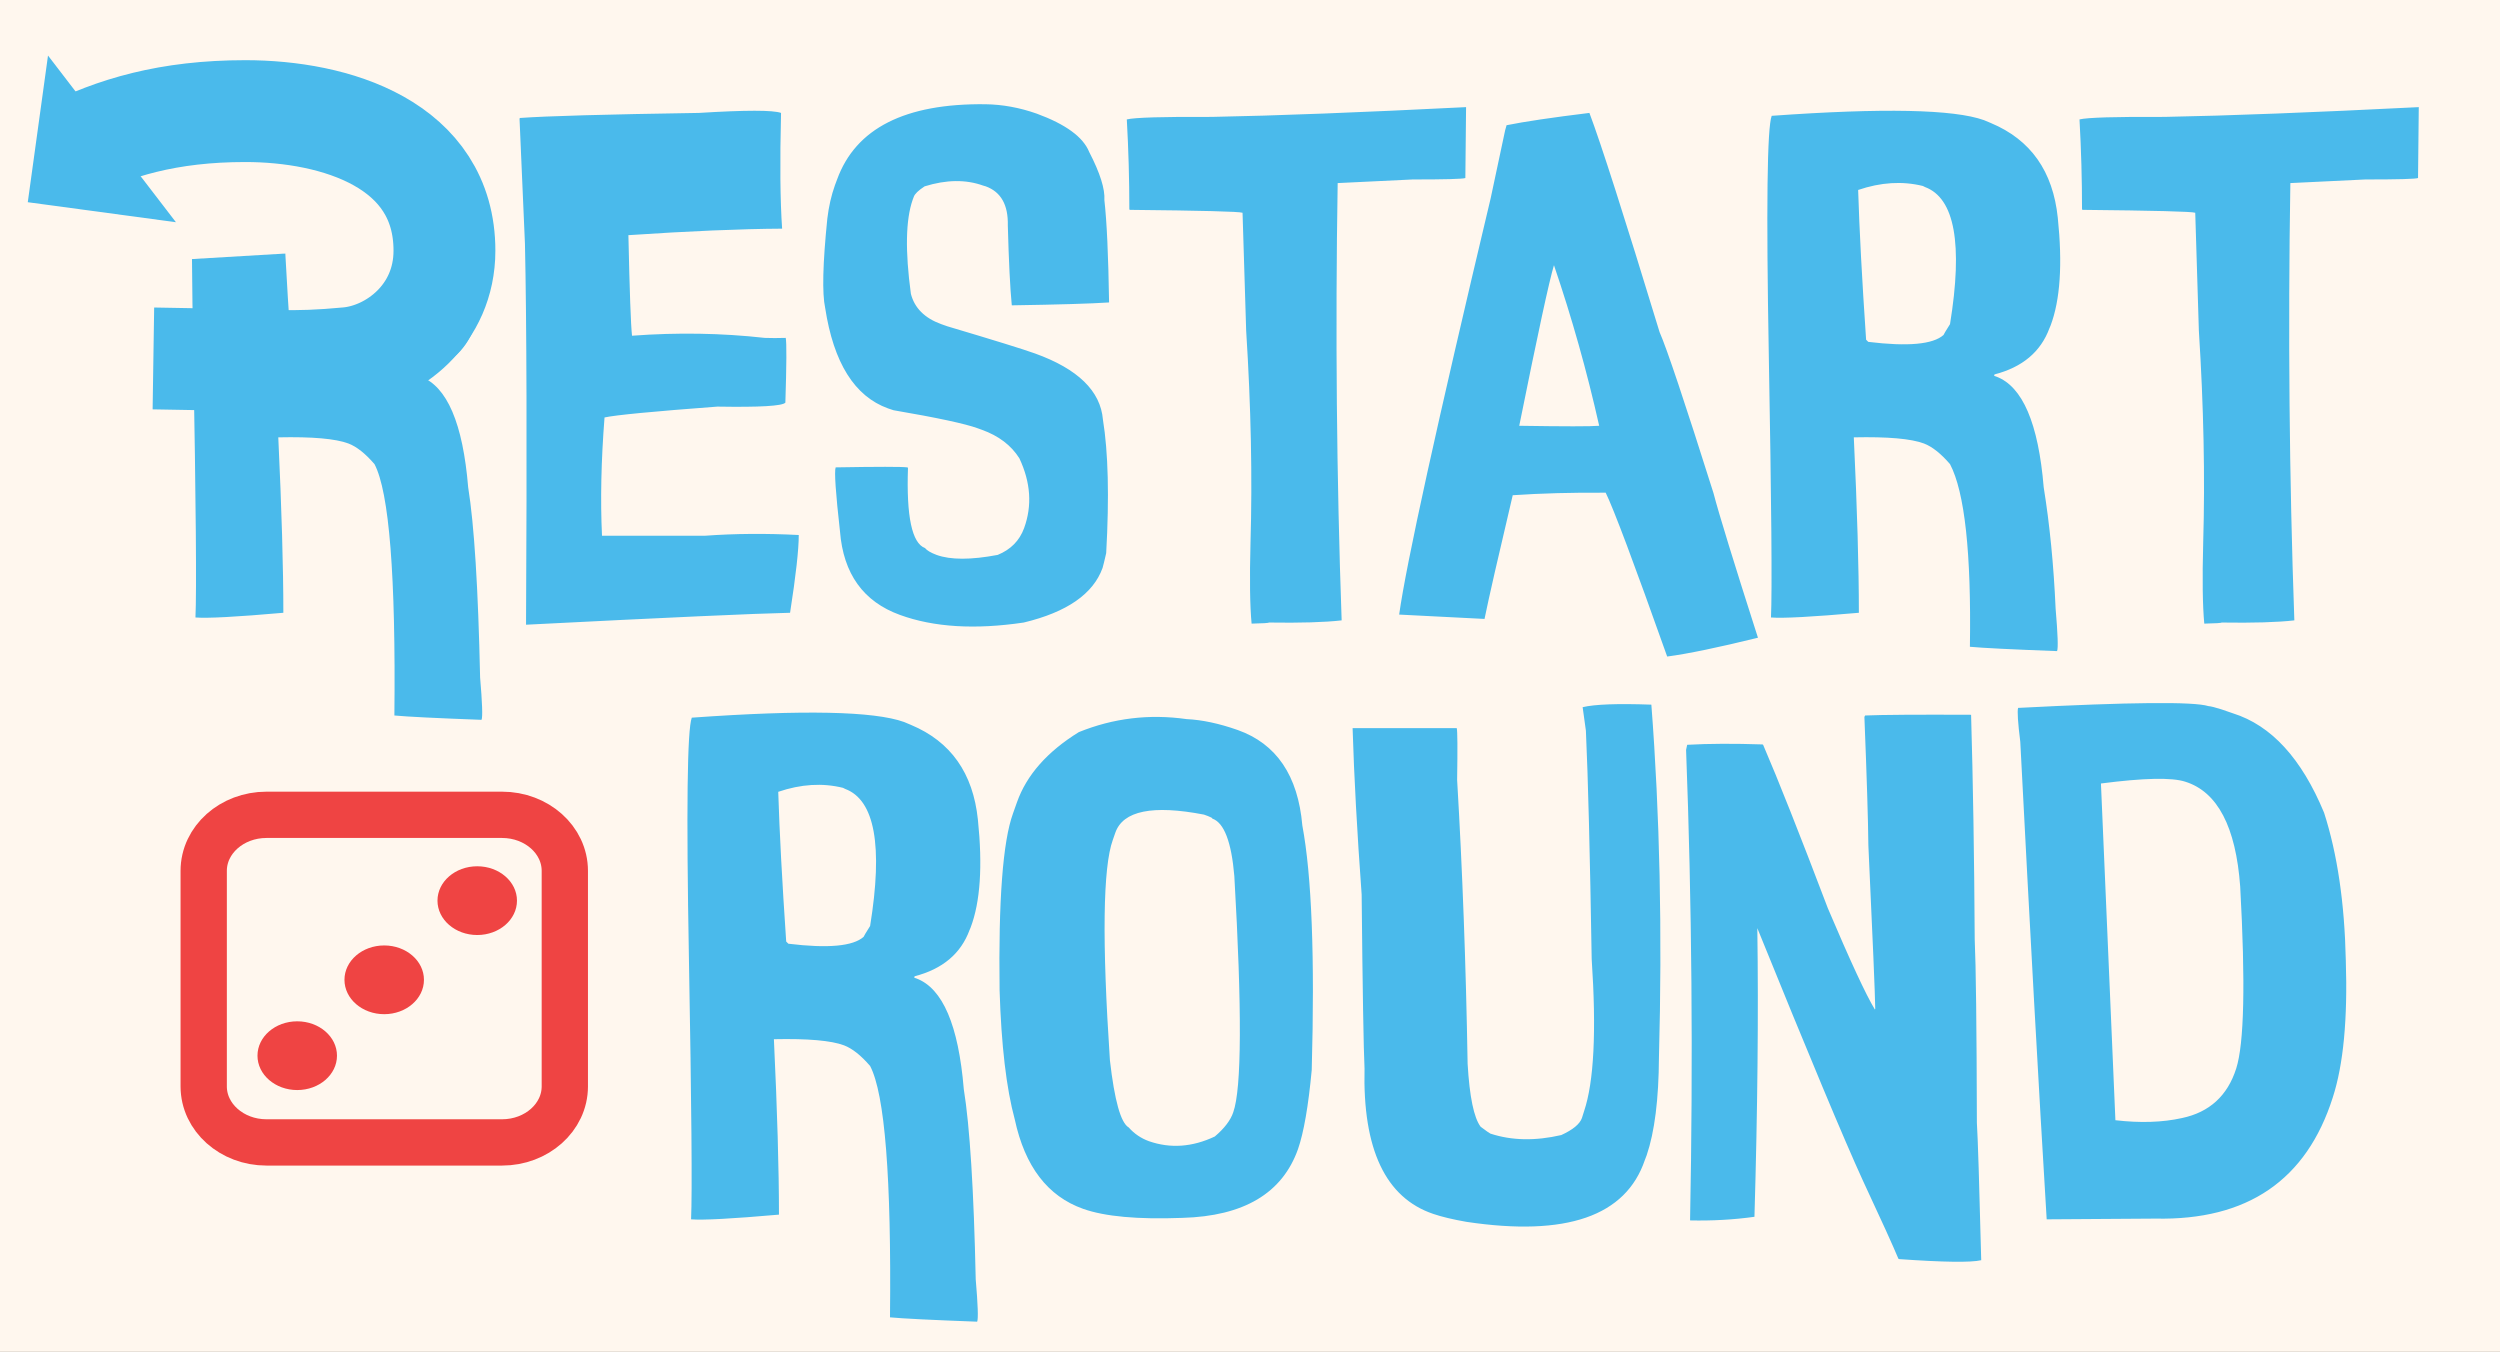 <svg width="270" height="146" viewBox="0 0 270 146" fill="none" xmlns="http://www.w3.org/2000/svg">
<rect x="0" y="0" width="270" height="146" fill="#333333" stroke="none"/>
<g clip-path="url(#clip0_3_26)">
<rect width="270" height="146" fill="#FFF7EE"/>
<path d="M44.117 12.977L44.859 13.289C49.156 15.086 51.565 18.497 52.086 23.523C52.607 28.523 52.346 32.404 51.305 35.164L51.188 35.438C50.25 37.99 48.271 39.656 45.25 40.438L45.211 40.594L45.445 40.672C48.284 41.74 49.99 45.724 50.562 52.625C51.214 56.661 51.643 63.51 51.852 73.172C52.086 75.906 52.138 77.43 52.008 77.742C47.112 77.56 43.974 77.404 42.594 77.273C42.75 62.195 42.034 53.146 40.445 50.125C39.456 48.979 38.518 48.237 37.633 47.898C36.253 47.378 33.727 47.156 30.055 47.234C30.419 54.995 30.602 61.31 30.602 66.18C25.576 66.622 22.412 66.792 21.109 66.688C21.24 63.823 21.162 54.396 20.875 38.406C20.588 22.417 20.693 13.784 21.188 12.508C33.219 11.648 40.862 11.805 44.117 12.977ZM30.523 20.516C30.654 24.787 30.94 30.177 31.383 36.688L31.617 36.922C35.888 37.443 38.596 37.195 39.742 36.18C39.768 36.102 40.003 35.711 40.445 35.008C41.852 26.336 40.953 21.401 37.75 20.203L37.516 20.086C35.302 19.539 32.971 19.682 30.523 20.516ZM84.352 12.195C84.221 17.534 84.26 21.701 84.469 24.695C79.99 24.721 74.456 24.956 67.867 25.398C67.997 31.466 68.128 35.086 68.258 36.258C73.154 35.893 77.932 35.971 82.594 36.492C83.271 36.518 84.026 36.518 84.859 36.492C84.963 36.987 84.951 39.318 84.82 43.484C84.508 43.849 82.06 43.992 77.477 43.914C70.523 44.435 66.461 44.825 65.289 45.086C64.924 49.747 64.833 54.005 65.016 57.859H76.148C79.352 57.625 82.724 57.599 86.266 57.781C86.266 59.37 85.953 62.169 85.328 66.18C81.63 66.258 72.125 66.688 56.812 67.469C56.917 48.302 56.878 34.591 56.695 26.336L56.109 12.82L56.148 12.742C58.961 12.534 65.406 12.352 75.484 12.195C80.537 11.883 83.492 11.883 84.352 12.195ZM111.969 12.273C115.094 13.419 116.982 14.8 117.633 16.414C118.805 18.68 119.352 20.412 119.273 21.609C119.534 23.901 119.703 27.586 119.781 32.664C117.828 32.794 114.326 32.898 109.273 32.977C109.091 31.102 108.948 28.224 108.844 24.344C108.896 22.13 108.102 20.724 106.461 20.125L106.188 20.047C104.312 19.37 102.203 19.396 99.859 20.125C99.182 20.568 98.792 20.945 98.688 21.258L98.57 21.57C97.815 23.732 97.75 27.117 98.375 31.727C98.766 33.263 99.859 34.357 101.656 35.008L102.32 35.242C107.398 36.753 110.549 37.729 111.773 38.172C116.409 39.839 118.857 42.221 119.117 45.32C119.69 48.862 119.807 53.667 119.469 59.734C119.286 60.542 119.156 61.075 119.078 61.336C118.062 64.148 115.224 66.115 110.562 67.234C105.302 68.016 100.849 67.742 97.203 66.414C93.245 64.982 91.083 61.974 90.719 57.391C90.25 53.224 90.094 50.919 90.25 50.477C94.807 50.398 97.385 50.398 97.984 50.477L98.062 50.516C97.88 55.776 98.492 58.667 99.898 59.188C100.107 59.448 100.523 59.695 101.148 59.93C102.659 60.477 104.859 60.477 107.75 59.93C109.156 59.357 110.107 58.393 110.602 57.039C111.487 54.617 111.318 52.104 110.094 49.5C109.208 48.094 107.854 47.065 106.031 46.414L105.602 46.258C104.247 45.763 101.214 45.112 96.5 44.305L95.914 44.109C92.294 42.807 90.029 39.188 89.117 33.25C88.779 31.688 88.857 28.471 89.352 23.602C89.508 22.299 89.781 21.102 90.172 20.008L90.406 19.383C92.412 13.862 97.75 11.154 106.422 11.258C108.271 11.284 110.12 11.622 111.969 12.273ZM158.336 11.57L158.258 19.227C157.997 19.331 156.096 19.383 152.555 19.383L144.469 19.773C144.208 35.815 144.352 51.557 144.898 67C143.076 67.208 140.458 67.287 137.047 67.234C137.021 67.287 136.396 67.326 135.172 67.352C134.99 65.424 134.951 62.508 135.055 58.602C135.263 51.544 135.107 43.914 134.586 35.711L134.195 22.977C133.831 22.846 129.781 22.742 122.047 22.664L121.969 22.625C121.969 19.396 121.878 16.154 121.695 12.898C122.529 12.69 125.589 12.599 130.875 12.625C137.828 12.495 146.982 12.143 158.336 11.57ZM171.656 12.195C172.906 15.503 175.432 23.393 179.234 35.867C180.016 37.638 181.956 43.432 185.055 53.25C185.654 55.542 187.255 60.75 189.859 68.875C185.51 69.943 182.242 70.62 180.055 70.906C176.487 60.854 174.273 54.956 173.414 53.211C169.794 53.185 166.448 53.276 163.375 53.484C161.812 60.099 160.797 64.552 160.328 66.844L151.109 66.375C151.865 60.932 155.159 45.945 160.992 21.414L162.555 14.07L162.711 13.523C164.638 13.133 167.62 12.69 171.656 12.195ZM167.828 28.641C167.333 30.255 166.083 36.036 164.078 45.984C168.974 46.062 171.852 46.062 172.711 45.984C171.383 40.073 169.755 34.292 167.828 28.641ZM214.273 12.977L215.016 13.289C219.312 15.086 221.721 18.497 222.242 23.523C222.763 28.523 222.503 32.404 221.461 35.164L221.344 35.438C220.406 37.99 218.427 39.656 215.406 40.438L215.367 40.594L215.602 40.672C218.44 41.74 220.146 45.724 220.719 52.625C221.37 56.661 221.799 61.036 222.008 65.75C222.242 68.484 222.294 70.008 222.164 70.32C217.268 70.138 214.13 69.982 212.75 69.852C212.906 59.721 212.19 53.146 210.602 50.125C209.612 48.979 208.674 48.237 207.789 47.898C206.409 47.378 203.883 47.156 200.211 47.234C200.576 54.995 200.758 61.31 200.758 66.18C195.732 66.622 192.568 66.792 191.266 66.688C191.396 63.823 191.318 54.396 191.031 38.406C190.745 22.417 190.849 13.784 191.344 12.508C203.375 11.648 211.018 11.805 214.273 12.977ZM200.68 20.516C200.81 24.787 201.096 30.177 201.539 36.688L201.773 36.922C206.044 37.443 208.753 37.195 209.898 36.18C209.924 36.102 210.159 35.711 210.602 35.008C212.008 26.336 211.109 21.401 207.906 20.203L207.672 20.086C205.458 19.539 203.128 19.682 200.68 20.516ZM261.227 11.57L261.148 19.227C260.888 19.331 258.987 19.383 255.445 19.383L247.359 19.773C247.099 35.815 247.242 51.557 247.789 67C245.966 67.208 243.349 67.287 239.938 67.234C239.911 67.287 239.286 67.326 238.062 67.352C237.88 65.424 237.841 62.508 237.945 58.602C238.154 51.544 237.997 43.914 237.477 35.711L237.086 22.977C236.721 22.846 232.672 22.742 224.938 22.664L224.859 22.625C224.859 19.396 224.768 16.154 224.586 12.898C225.419 12.69 228.479 12.599 233.766 12.625C240.719 12.495 249.872 12.143 261.227 11.57Z" fill="#4ABAEB"/>
<path d="M97.644 77.977L98.386 78.289C102.683 80.086 105.092 83.497 105.613 88.523C106.133 93.523 105.873 97.404 104.831 100.164L104.714 100.438C103.777 102.99 101.798 104.656 98.777 105.438L98.738 105.594L98.972 105.672C101.811 106.74 103.516 110.724 104.089 117.625C104.74 121.661 105.17 128.51 105.378 138.172C105.613 140.906 105.665 142.43 105.534 142.742C100.639 142.56 97.501 142.404 96.12 142.273C96.277 127.195 95.561 118.146 93.972 115.125C92.982 113.979 92.045 113.237 91.159 112.898C89.779 112.378 87.253 112.156 83.581 112.234C83.946 119.995 84.128 126.31 84.128 131.18C79.102 131.622 75.938 131.792 74.636 131.688C74.766 128.823 74.688 119.396 74.402 103.406C74.115 87.417 74.219 78.784 74.714 77.508C86.745 76.648 94.389 76.805 97.644 77.977ZM84.05 85.516C84.18 89.787 84.467 95.177 84.909 101.688L85.144 101.922C89.415 102.443 92.123 102.195 93.269 101.18C93.295 101.102 93.529 100.711 93.972 100.008C95.378 91.336 94.48 86.401 91.277 85.203L91.042 85.086C88.829 84.539 86.498 84.682 84.05 85.516ZM133.659 78.836C137.852 80.32 140.183 83.758 140.652 89.148C141.667 94.565 142.006 103.367 141.667 115.555C141.303 119.461 140.808 122.312 140.183 124.109C138.49 128.875 134.324 131.349 127.683 131.531C122.891 131.714 119.324 131.388 116.98 130.555C113.152 129.201 110.691 125.984 109.597 120.906C108.686 117.547 108.139 112.898 107.956 106.961C107.826 97.247 108.308 90.88 109.402 87.859L109.831 86.648C110.873 83.706 113.1 81.18 116.511 79.07C120.235 77.56 124.115 77.091 128.152 77.664C129.818 77.742 131.654 78.133 133.659 78.836ZM120.456 89.93L120.183 90.711C119.115 93.68 119.011 101.609 119.87 114.5C120.365 118.849 121.042 121.271 121.902 121.766C122.501 122.443 123.23 122.938 124.089 123.25C126.407 124.057 128.777 123.888 131.199 122.742C132.24 121.857 132.904 120.984 133.191 120.125C134.102 117.573 134.141 109.07 133.308 94.617C132.995 90.919 132.201 88.849 130.925 88.406C130.951 88.354 130.795 88.263 130.456 88.133L130.027 87.977C124.48 86.909 121.29 87.56 120.456 89.93ZM178.347 76.102C179.258 87.977 179.532 100.672 179.167 114.188C179.141 118.719 178.699 122.247 177.839 124.773L177.644 125.281C175.587 131.349 169.167 133.576 158.386 131.961C156.902 131.701 155.704 131.414 154.792 131.102C149.636 129.357 147.162 124.122 147.37 115.398C147.266 113.315 147.162 107.052 147.058 96.609C146.563 89.838 146.238 83.849 146.081 78.641H157.331C157.409 78.953 157.423 80.815 157.37 84.227C157.943 93.914 158.321 104.135 158.503 114.891C158.712 118.458 159.18 120.724 159.909 121.688C160.534 122.156 160.886 122.404 160.964 122.43C163.256 123.185 165.808 123.237 168.62 122.586C169.87 122.013 170.613 121.401 170.847 120.75L171.081 120.008C172.149 116.831 172.423 111.349 171.902 103.562C171.719 92.234 171.511 84.018 171.277 78.914L170.925 76.375C172.227 76.062 174.701 75.971 178.347 76.102ZM212.878 77.195C213.087 84.409 213.217 92.495 213.269 101.453C213.399 104.24 213.477 110.841 213.503 121.258C213.607 122.898 213.764 127.846 213.972 136.102C212.878 136.362 209.923 136.323 205.105 135.984L205.027 135.945C204.454 134.565 203.165 131.727 201.159 127.43C199.18 123.107 195.391 114.044 189.792 100.242V100.32C189.923 109.591 189.818 119.956 189.48 131.414C187.24 131.727 184.923 131.857 182.527 131.805C182.865 114.487 182.722 97.547 182.097 80.984L182.214 80.438C184.558 80.307 187.266 80.294 190.339 80.398L190.417 80.438C192.032 84.188 194.363 90.073 197.409 98.094C199.831 103.797 201.524 107.443 202.488 109.031L202.527 108.953C202.501 107.26 202.253 101.375 201.784 91.297C201.758 88.588 201.615 83.966 201.355 77.43L201.433 77.273C203.282 77.195 207.097 77.169 212.878 77.195ZM239.909 76.609L241.159 77.039C245.3 78.341 248.581 81.922 251.003 87.781C252.436 92.234 253.217 97.547 253.347 103.719C253.555 110.047 253.087 114.982 251.941 118.523C249.102 127.456 242.722 131.818 232.8 131.609L221.042 131.688C220.183 117.573 219.232 100.385 218.191 80.125C217.93 78.016 217.852 76.792 217.956 76.453C230.066 75.828 236.915 75.763 238.503 76.258C238.79 76.284 239.258 76.401 239.909 76.609ZM226.902 84.617L228.464 120.984C231.146 121.297 233.542 121.219 235.652 120.75C238.62 120.125 240.574 118.341 241.511 115.398C242.37 112.69 242.514 106.141 241.941 95.75C241.472 89.292 239.493 85.516 236.003 84.422C234.545 83.953 231.511 84.018 226.902 84.617Z" fill="#4ABAEB"/>
<path d="M32.319 15L16 15.966L17.061 28.196L33.38 27.229L32.319 15Z" fill="#FFF7EE"/>
<path d="M51.617 10.271L31 11.492L32.809 32.338L53.426 31.117L51.617 10.271Z" fill="#FFF7EE"/>
<path d="M54.218 88H28.782C25.037 88 22 90.709 22 94.052V117.331C22 120.673 25.037 123.382 28.782 123.382H54.218C57.964 123.382 61 120.673 61 117.331V94.052C61 90.709 57.964 88 54.218 88Z" stroke="#EF4443" stroke-width="5" stroke-miterlimit="10"/>
<path d="M51.54 100.982C53.911 100.982 55.833 99.32 55.833 97.27C55.833 95.22 53.911 93.558 51.54 93.558C49.17 93.558 47.248 95.22 47.248 97.27C47.248 99.32 49.17 100.982 51.54 100.982Z" fill="#EF4443"/>
<path d="M32.101 117.726C34.472 117.726 36.394 116.064 36.394 114.014C36.394 111.963 34.472 110.302 32.101 110.302C29.73 110.302 27.808 111.963 27.808 114.014C27.808 116.064 29.73 117.726 32.101 117.726Z" fill="#EF4443"/>
<path d="M41.495 109.532C43.865 109.532 45.787 107.87 45.787 105.82C45.787 103.769 43.865 102.108 41.495 102.108C39.124 102.108 37.202 103.769 37.202 105.82C37.202 107.87 39.124 109.532 41.495 109.532Z" fill="#EF4443"/>
<path d="M16.566 38.711C29.87 38.913 31.345 39.261 37.589 38.677C42.401 38.228 48 34.016 48 27.074C48 15.561 36.2 12 26.49 12C18.213 12 12.284 13.764 7 16.448" stroke="#4ABAEB" stroke-width="11" stroke-miterlimit="10"/>
<path d="M19 24L5.185 6L3 21.839L19 24Z" fill="#4ABAEB"/>
</g>
<defs>
<clipPath id="clip0_3_26">
<rect width="270" height="146" fill="white"/>
</clipPath>
</defs>
</svg>
